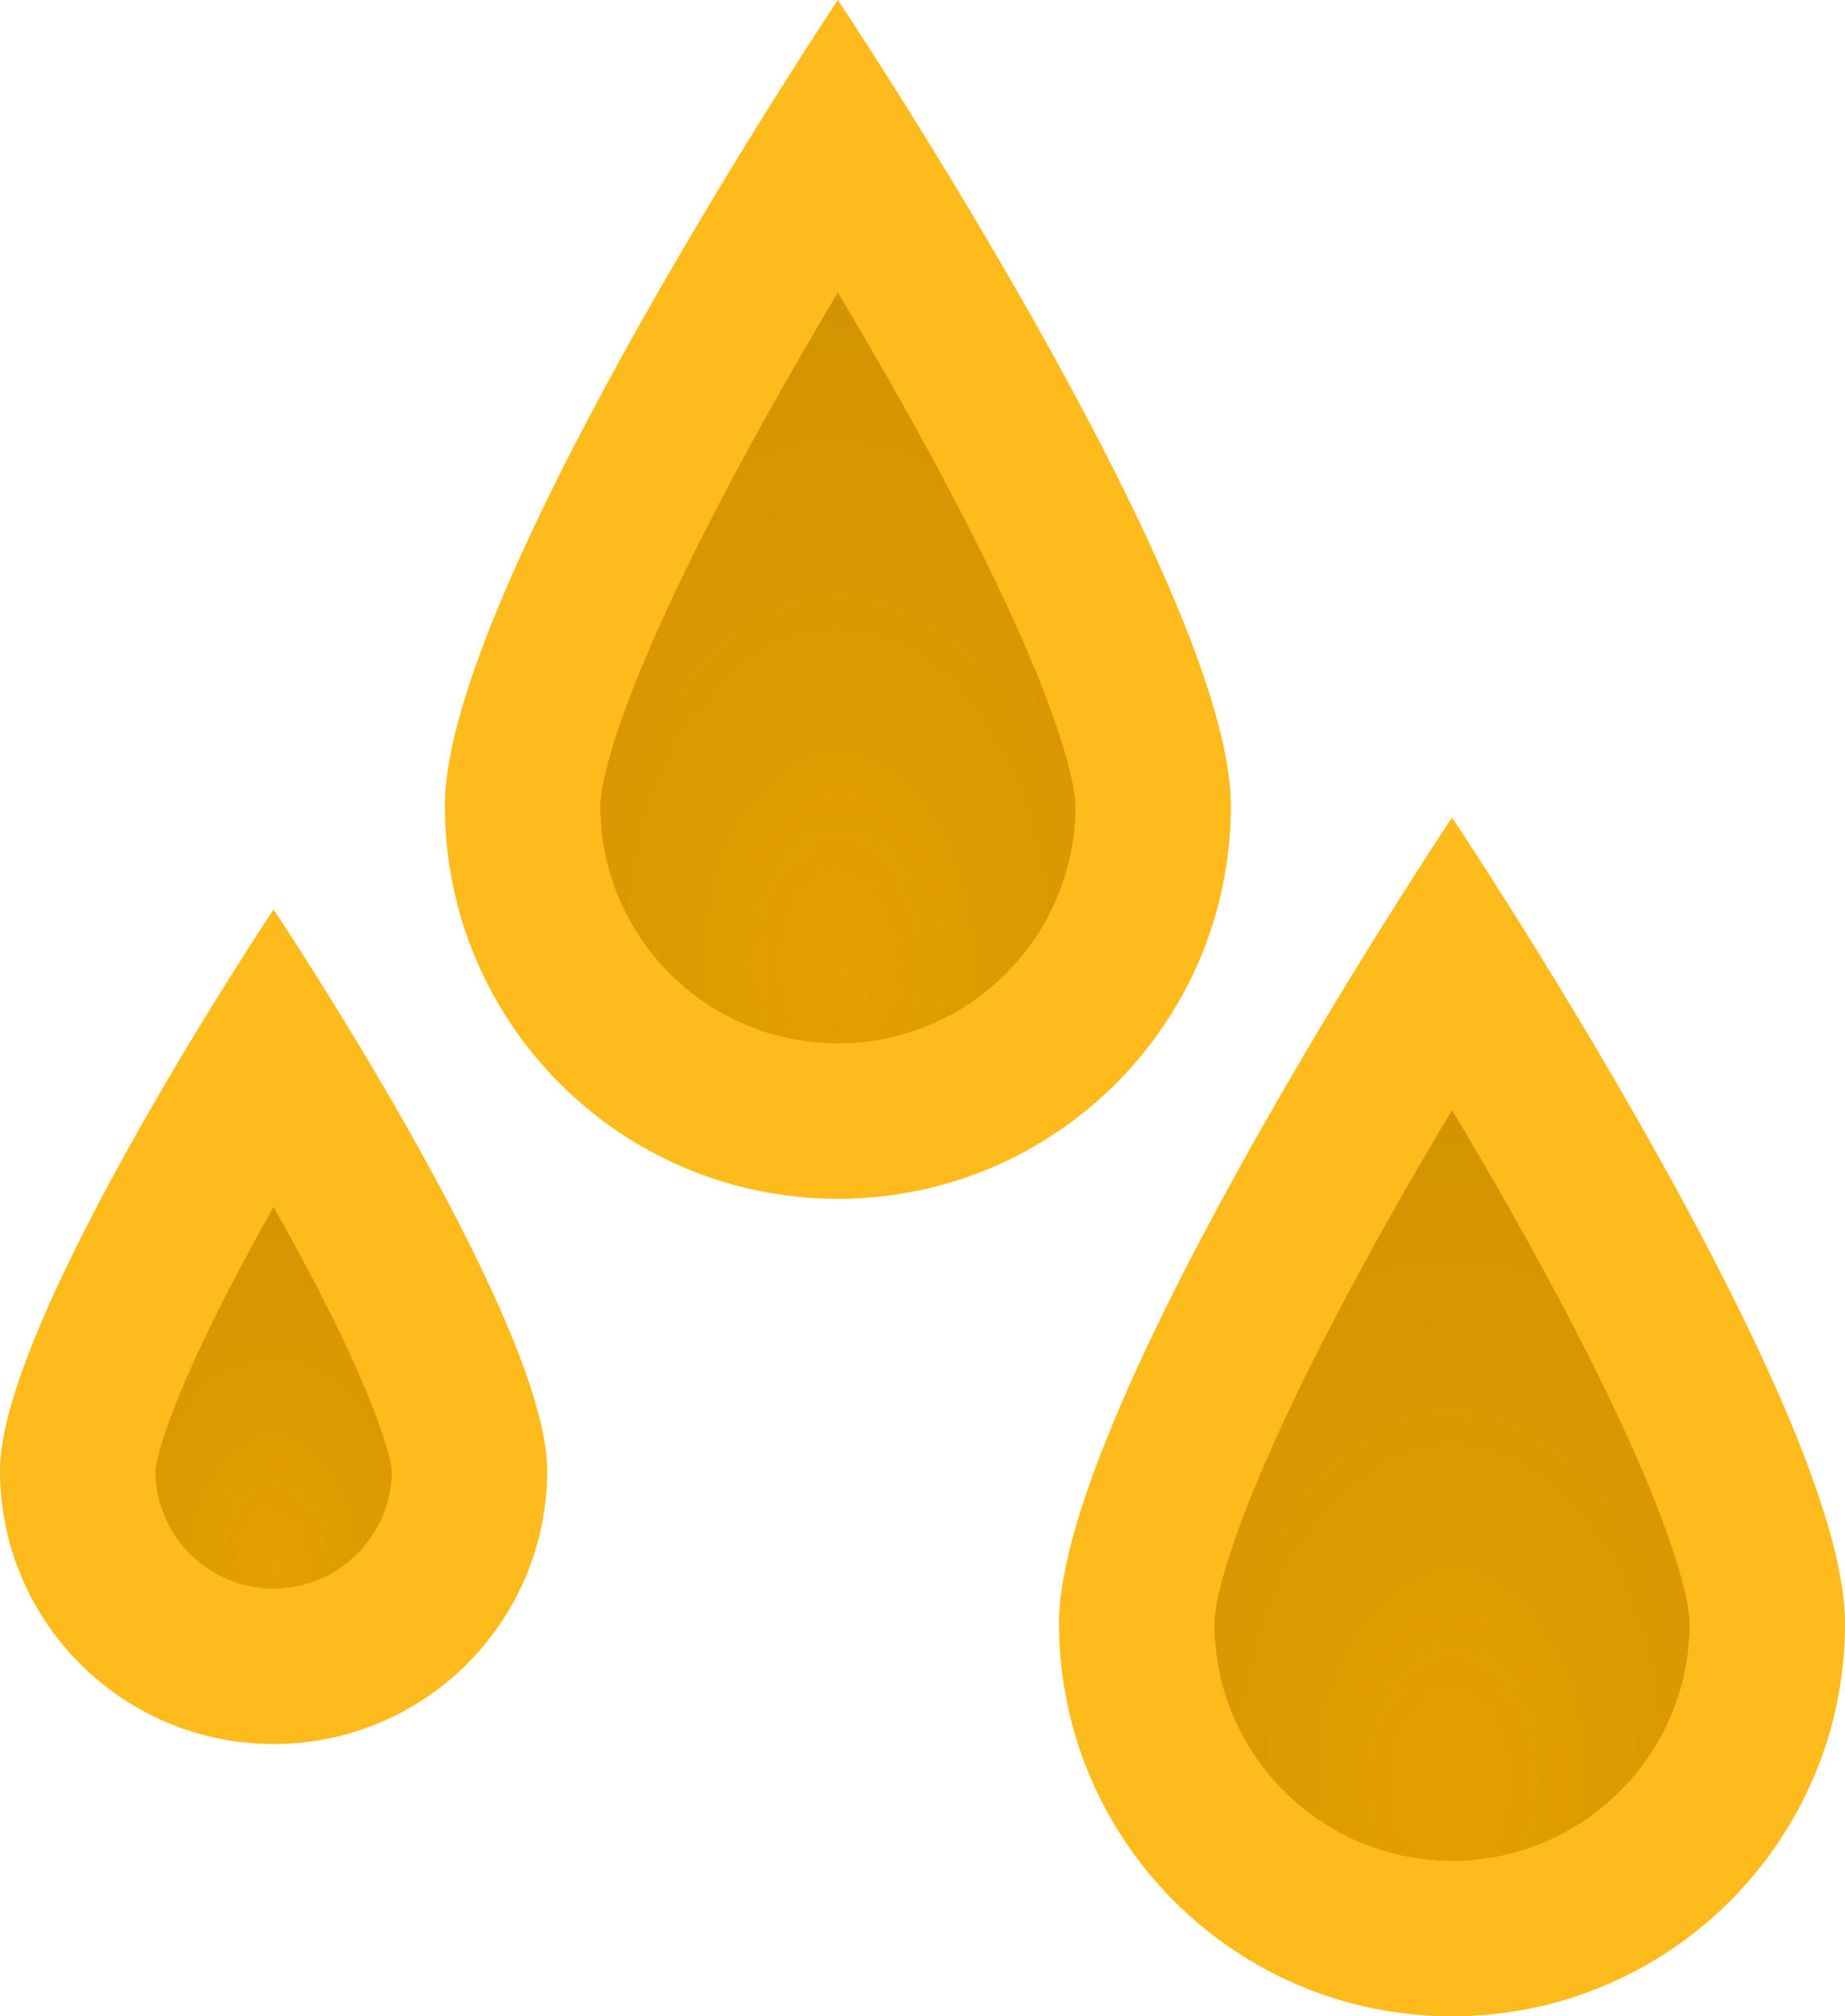 <svg xmlns="http://www.w3.org/2000/svg" xmlns:xlink="http://www.w3.org/1999/xlink" width="35.622" height="38.919" viewBox="0 0 35.622 38.919">
  <defs>
    <radialGradient id="radial-gradient" cx="0.5" cy="0.836" r="2.714" gradientUnits="objectBoundingBox">
      <stop offset="0" stop-color="#e49f00"/>
      <stop offset="1" stop-color="#9f730b"/>
    </radialGradient>
  </defs>
  <g id="Group_86" data-name="Group 86" transform="translate(0 -0.001)">
    <g id="Path_79" data-name="Path 79" transform="translate(8.589 22.042)" fill="url(#radial-gradient)">
      <path d="M 7.588 -0.401 C 4.231 -0.401 1.5 -3.132 1.5 -6.489 C 1.5 -7.158 1.851 -9.336 5.101 -15.1 C 5.996 -16.687 6.896 -18.164 7.588 -19.267 C 8.283 -18.159 9.187 -16.676 10.084 -15.084 C 13.326 -9.332 13.676 -7.157 13.676 -6.489 C 13.676 -3.132 10.945 -0.401 7.588 -0.401 Z" stroke="none"/>
      <path d="M 7.588 -16.395 C 7.206 -15.756 6.806 -15.071 6.407 -14.363 C 3.096 -8.49 3 -6.676 3 -6.489 C 3 -3.959 5.058 -1.901 7.588 -1.901 C 10.118 -1.901 12.176 -3.959 12.176 -6.489 C 12.176 -6.676 12.081 -8.483 8.786 -14.332 C 8.381 -15.05 7.975 -15.746 7.588 -16.395 M 7.588 -22.041 C 7.588 -22.041 15.176 -10.68 15.176 -6.489 C 15.176 -2.298 11.779 1.099 7.588 1.099 C 3.397 1.099 -1.9073486328125e-06 -2.298 -1.9073486328125e-06 -6.489 C -1.9073486328125e-06 -10.68 7.588 -22.041 7.588 -22.041 Z" stroke="none" fill="#ffbb1c"/>
    </g>
    <g id="Path_80" data-name="Path 80" transform="translate(20.447 37.821)" fill="url(#radial-gradient)">
      <path d="M 7.588 -0.401 C 4.231 -0.401 1.5 -3.132 1.5 -6.489 C 1.5 -7.158 1.851 -9.336 5.101 -15.1 C 5.996 -16.687 6.896 -18.164 7.588 -19.267 C 8.283 -18.159 9.187 -16.676 10.084 -15.084 C 13.326 -9.332 13.676 -7.157 13.676 -6.489 C 13.676 -3.132 10.945 -0.401 7.588 -0.401 Z" stroke="none"/>
      <path d="M 7.588 -16.395 C 7.206 -15.756 6.806 -15.071 6.407 -14.363 C 3.096 -8.49 3 -6.676 3 -6.489 C 3 -3.959 5.058 -1.901 7.588 -1.901 C 10.118 -1.901 12.176 -3.959 12.176 -6.489 C 12.176 -6.676 12.081 -8.483 8.786 -14.332 C 8.381 -15.05 7.975 -15.746 7.588 -16.395 M 7.588 -22.041 C 7.588 -22.041 15.176 -10.68 15.176 -6.489 C 15.176 -2.298 11.779 1.099 7.588 1.099 C 3.397 1.099 -1.9073486328125e-06 -2.298 -1.9073486328125e-06 -6.489 C -1.9073486328125e-06 -10.68 7.588 -22.041 7.588 -22.041 Z" stroke="none" fill="#ffbb1c"/>
    </g>
    <g id="Path_81" data-name="Path 81" transform="translate(0 39.597)" fill="url(#radial-gradient)">
      <path d="M 5.282 -7.432 C 3.197 -7.432 1.5 -9.129 1.5 -11.214 C 1.5 -11.549 1.676 -12.953 3.939 -16.97 C 4.405 -17.797 4.874 -18.581 5.282 -19.246 C 5.691 -18.581 6.16 -17.797 6.626 -16.97 C 8.889 -12.953 9.065 -11.549 9.065 -11.214 C 9.065 -9.129 7.368 -7.432 5.282 -7.432 Z" stroke="none"/>
      <path d="M 5.282 -16.298 C 3.151 -12.526 3.008 -11.305 3 -11.202 C 3.007 -9.949 4.028 -8.932 5.282 -8.932 C 6.537 -8.932 7.558 -9.949 7.565 -11.202 C 7.556 -11.305 7.414 -12.526 5.282 -16.298 M 5.282 -22.041 C 5.282 -22.041 10.565 -14.132 10.565 -11.214 C 10.565 -8.297 8.2 -5.932 5.282 -5.932 C 2.365 -5.932 -2.86102294921875e-06 -8.297 -2.86102294921875e-06 -11.214 C -2.86102294921875e-06 -14.132 5.282 -22.041 5.282 -22.041 Z" stroke="none" fill="#ffbb1c"/>
    </g>
  </g>
</svg>
